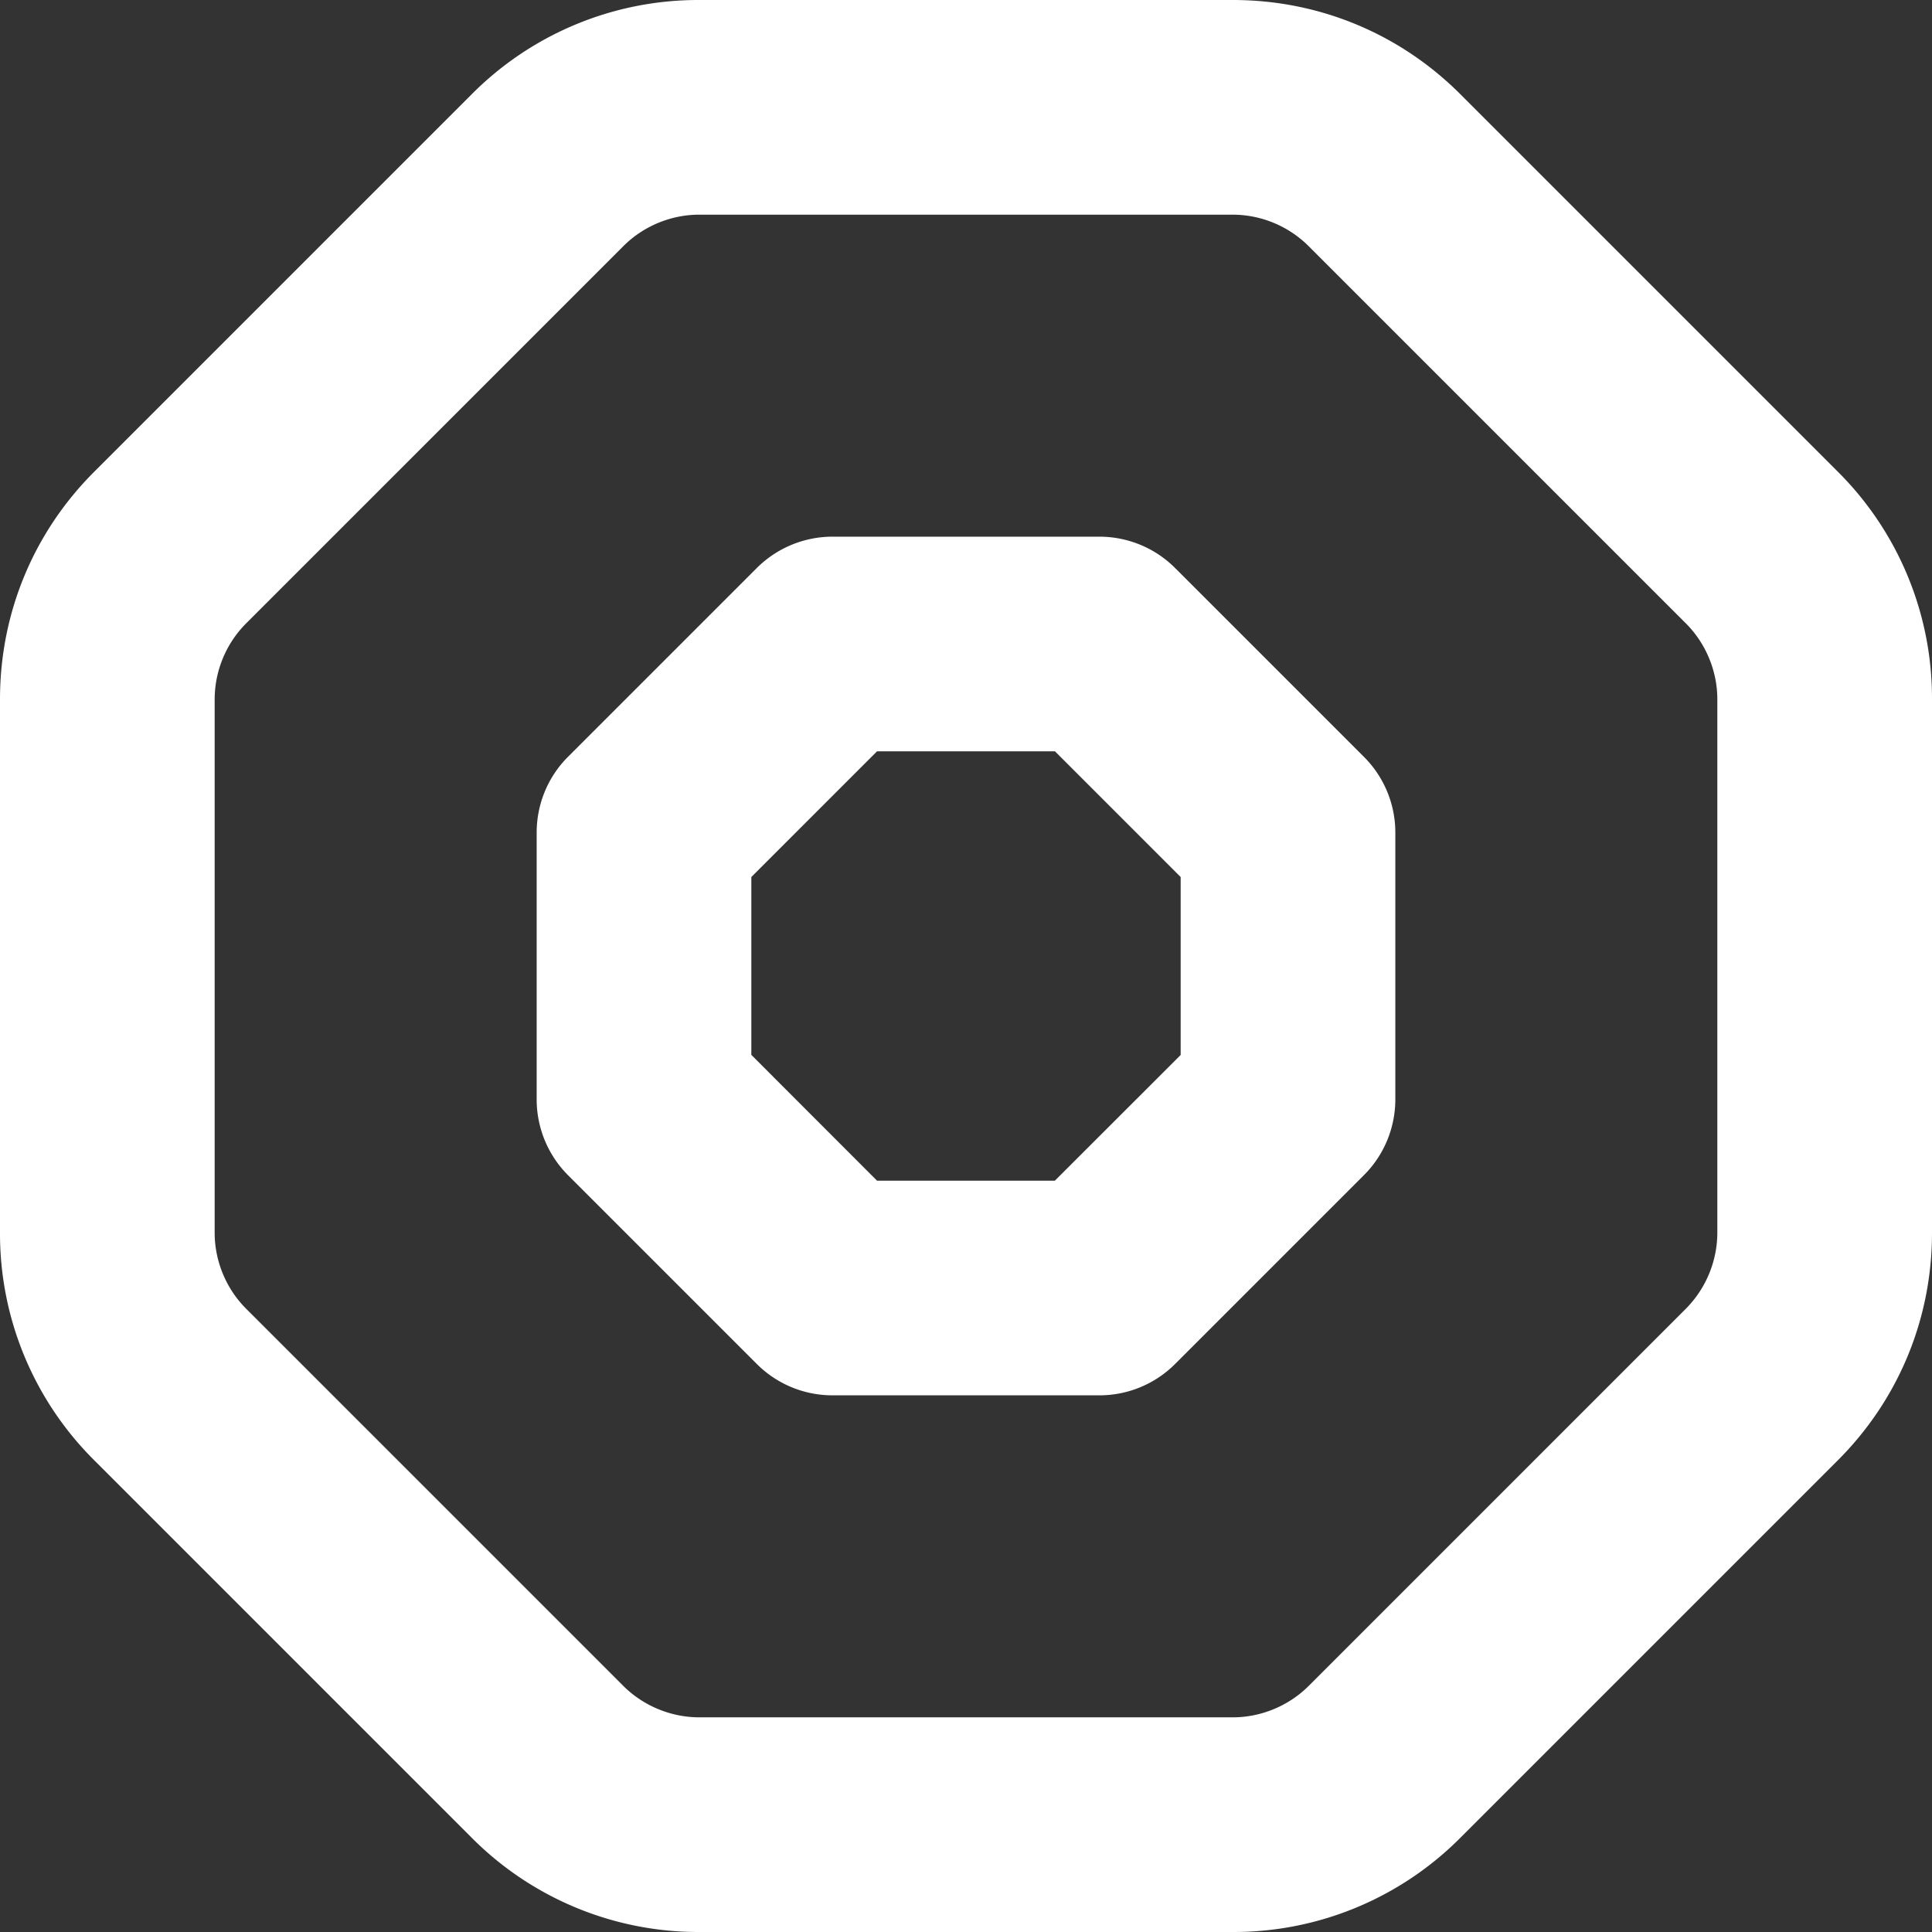 <svg class="icon n-set" id="n-set" viewBox="0 0 18 18" version="1.1" xmlns="http://www.w3.org/2000/svg" xmlns:xlink="http://www.w3.org/1999/xlink" xml:space="preserve">
  <rect x="0" y="0" width="18" height="18" fill="#333333" stroke="none"/>
  <path fill="#fff" d="M11.485 18h-4.97a2.978 2.978 0 0 1-2.121-.879L.879 13.606A2.976 2.976 0 0 1 0 11.485v-4.97c0-.802.312-1.555.879-2.121L4.394.879A2.976 2.976 0 0 1 6.515 0h4.971c.801 0 1.555.312 2.121.879l3.515 3.515A2.98 2.98 0 0 1 18 6.515v4.971c0 .801-.312 1.555-.879 2.121l-3.515 3.515a2.98 2.98 0 0 1-2.121.878zM6.515 2c-.264 0-.521.107-.707.293L2.293 5.808A1.006 1.006 0 0 0 2 6.515v4.971c0 .263.107.521.293.707l3.515 3.515c.186.185.443.292.707.292h4.971c.263 0 .521-.107.707-.293l3.515-3.515a1.01 1.01 0 0 0 .292-.707v-4.97c0-.263-.107-.521-.293-.707l-3.515-3.515A1.006 1.006 0 0 0 11.485 2h-4.97z"></path>
  <path fill="#fff" d="M10.243 13H7.757a.997.997 0 0 1-.707-.293L5.293 10.95A1 1 0 0 1 5 10.243V7.757c0-.265.105-.52.293-.707L7.05 5.293A1 1 0 0 1 7.757 5h2.485c.265 0 .52.105.707.293l1.757 1.757a.996.996 0 0 1 .294.707v2.485c0 .265-.105.52-.293.707l-1.757 1.757a.996.996 0 0 1-.707.294zm-2.072-2h1.657L11 9.829V8.171L9.829 7H8.171L7 8.171v1.657L8.171 11z"></path>
</svg>